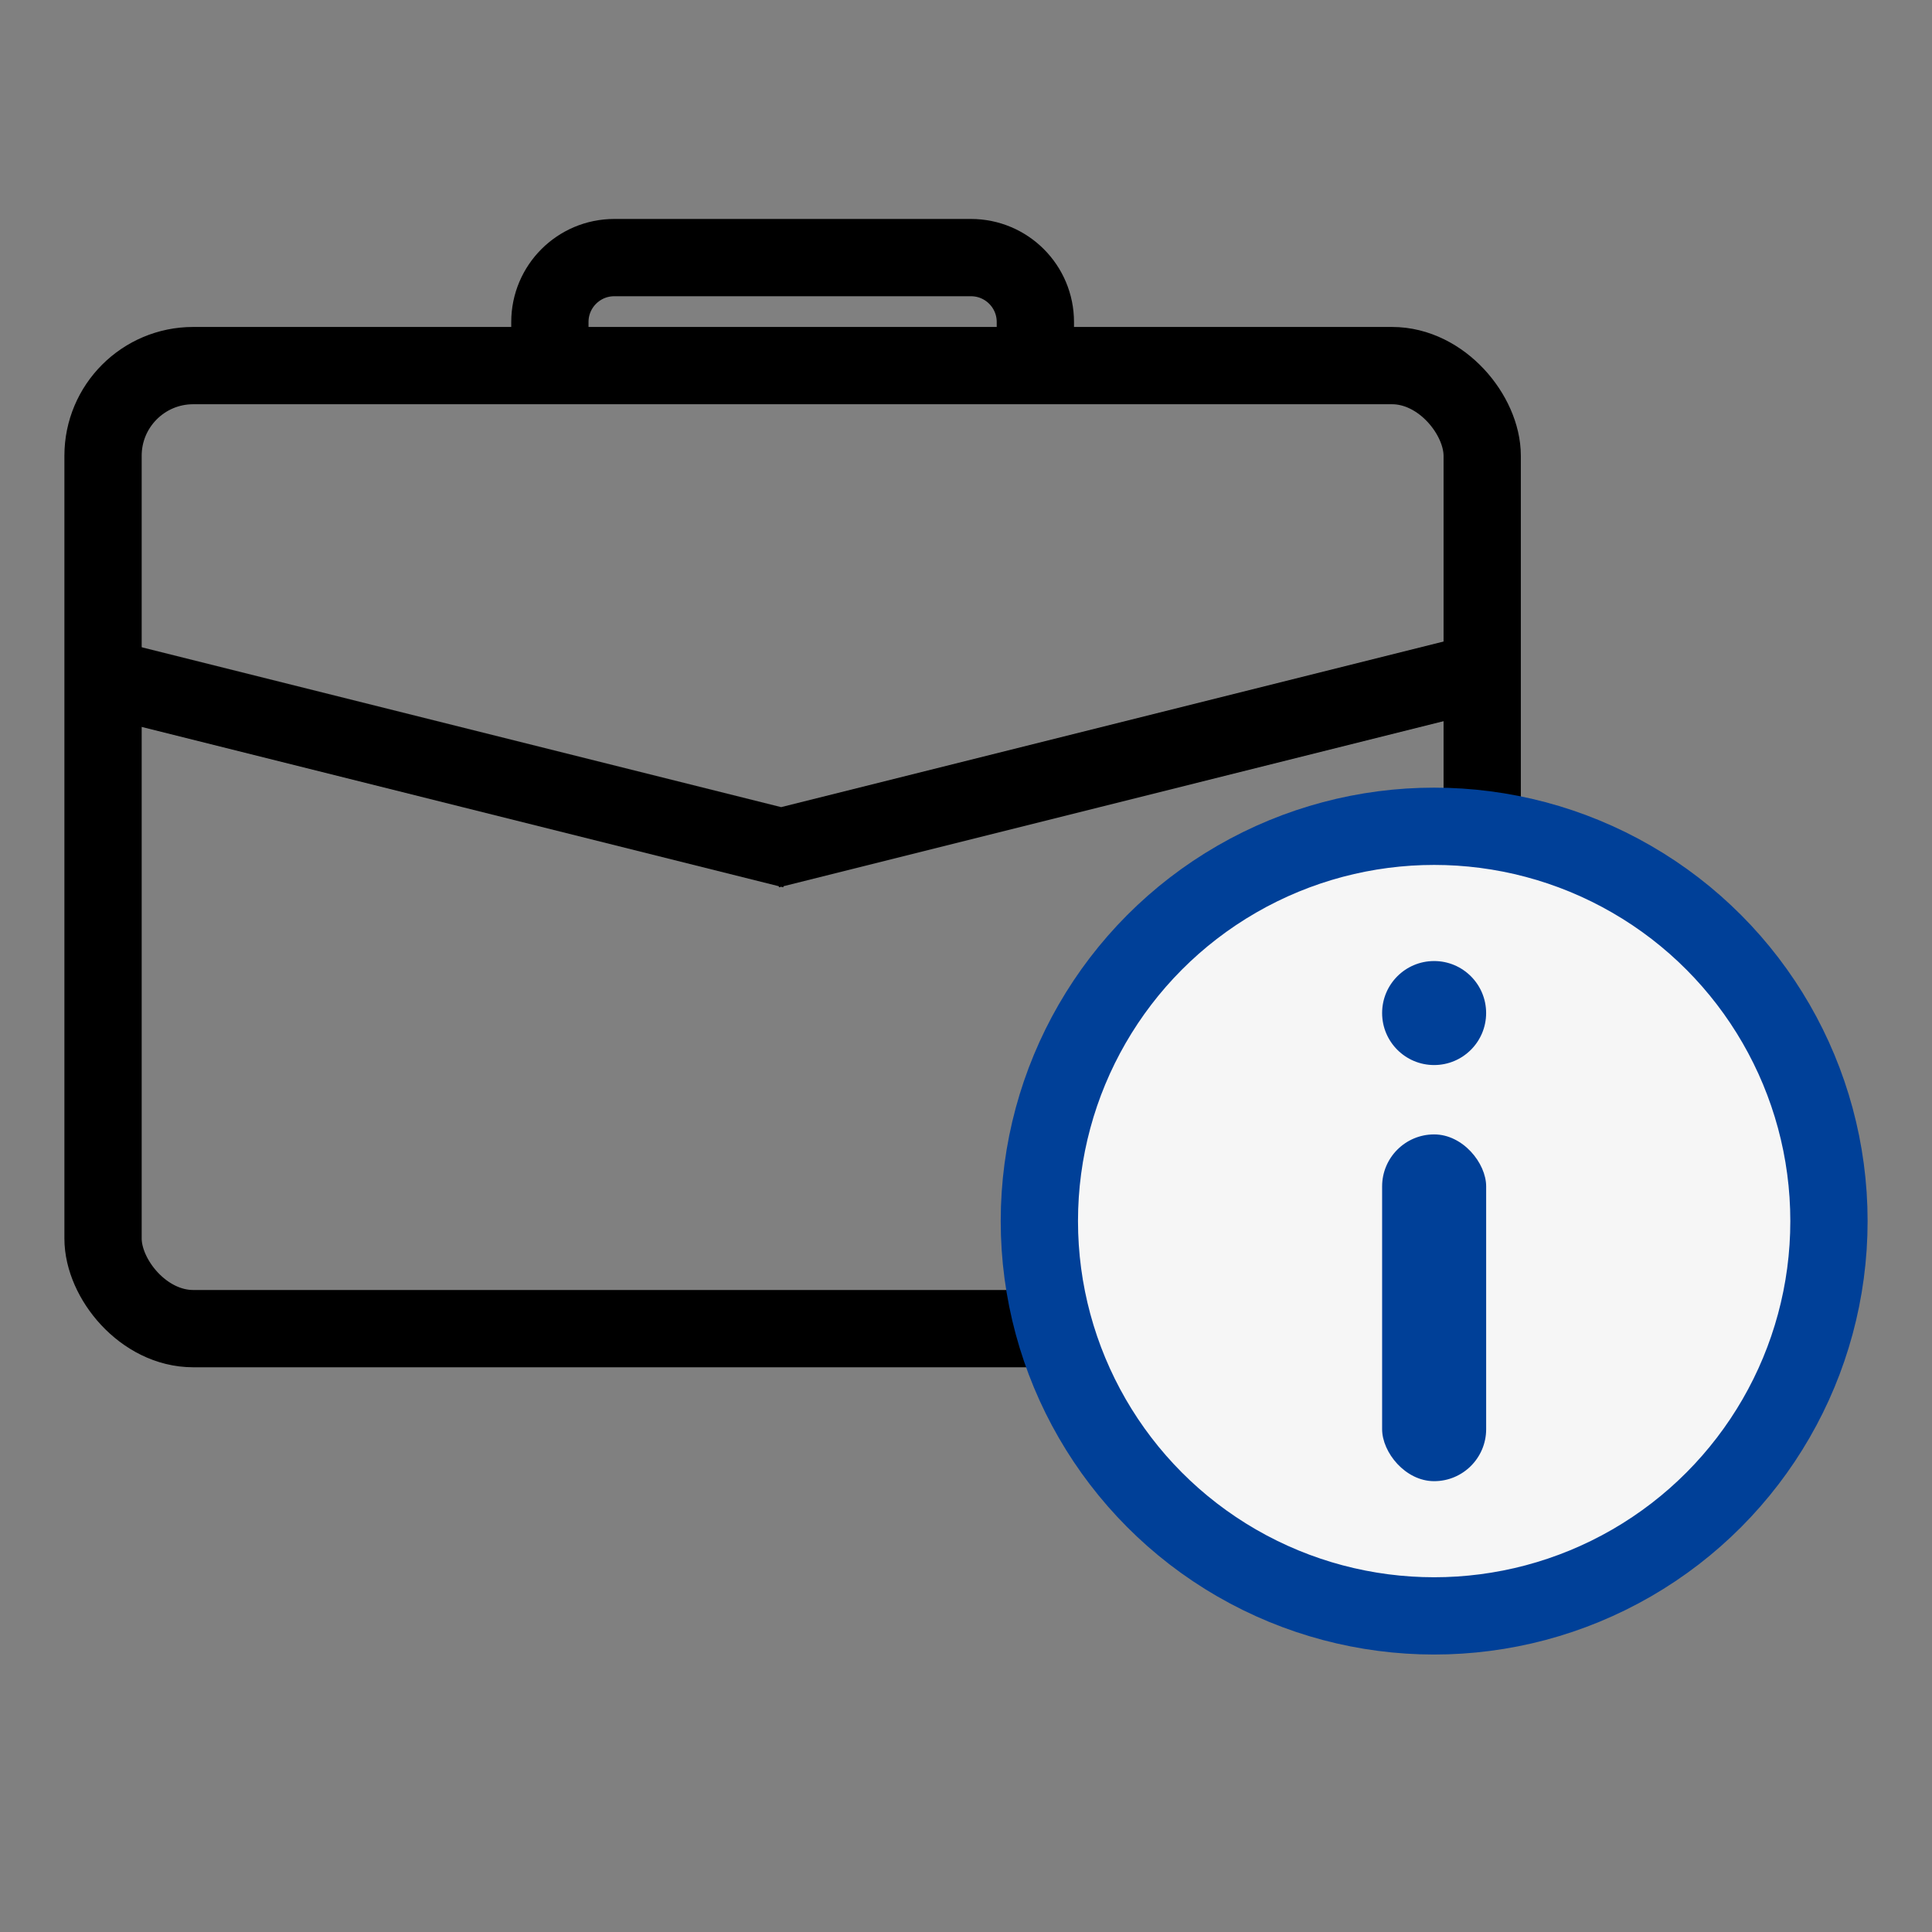 <svg width="60" height="60" viewBox="0 0 60 60" fill="none" xmlns="http://www.w3.org/2000/svg">
<rect x="0" y="0" width="60" height="60" fill="#808080" stroke="none"/>
<rect x="3.2" y="11.354" width="42.831" height="29.908" rx="2.8" stroke="black" stroke-width="2.4"/>
<path d="M32.154 12.308V10C32.154 8.895 31.259 8 30.154 8H19.077C17.973 8 17.077 8.895 17.077 10V12.308" stroke="black" stroke-width="2.4"/>
<path fill-rule="evenodd" clip-rule="evenodd" d="M24.259 27.54L24.325 27.557L24.333 27.522L45.618 22.2L45.036 19.872L24.259 25.066L3.482 19.872L2.899 22.2L24.184 27.522L24.193 27.557L24.259 27.54Z" fill="black"/>
<mask id="path-4-inside-1_687_1011" fill="white">
<rect x="19.23" y="22" width="10.769" height="7.538" rx="2"/>
</mask>
<rect x="19.23" y="22" width="10.769" height="7.538" rx="2" fill="white" stroke="black" stroke-width="4.8" mask="url(#path-4-inside-1_687_1011)"/>
<circle cx="44.539" cy="37.922" r="12.261" fill="#F6F6F6" stroke="#004098" stroke-width="2.4"/>
<circle cx="44.538" cy="31.461" r="1.615" fill="#004098"/>
<rect x="42.923" y="35.23" width="3.231" height="10.769" rx="1.615" fill="#004098"/>
</svg>
